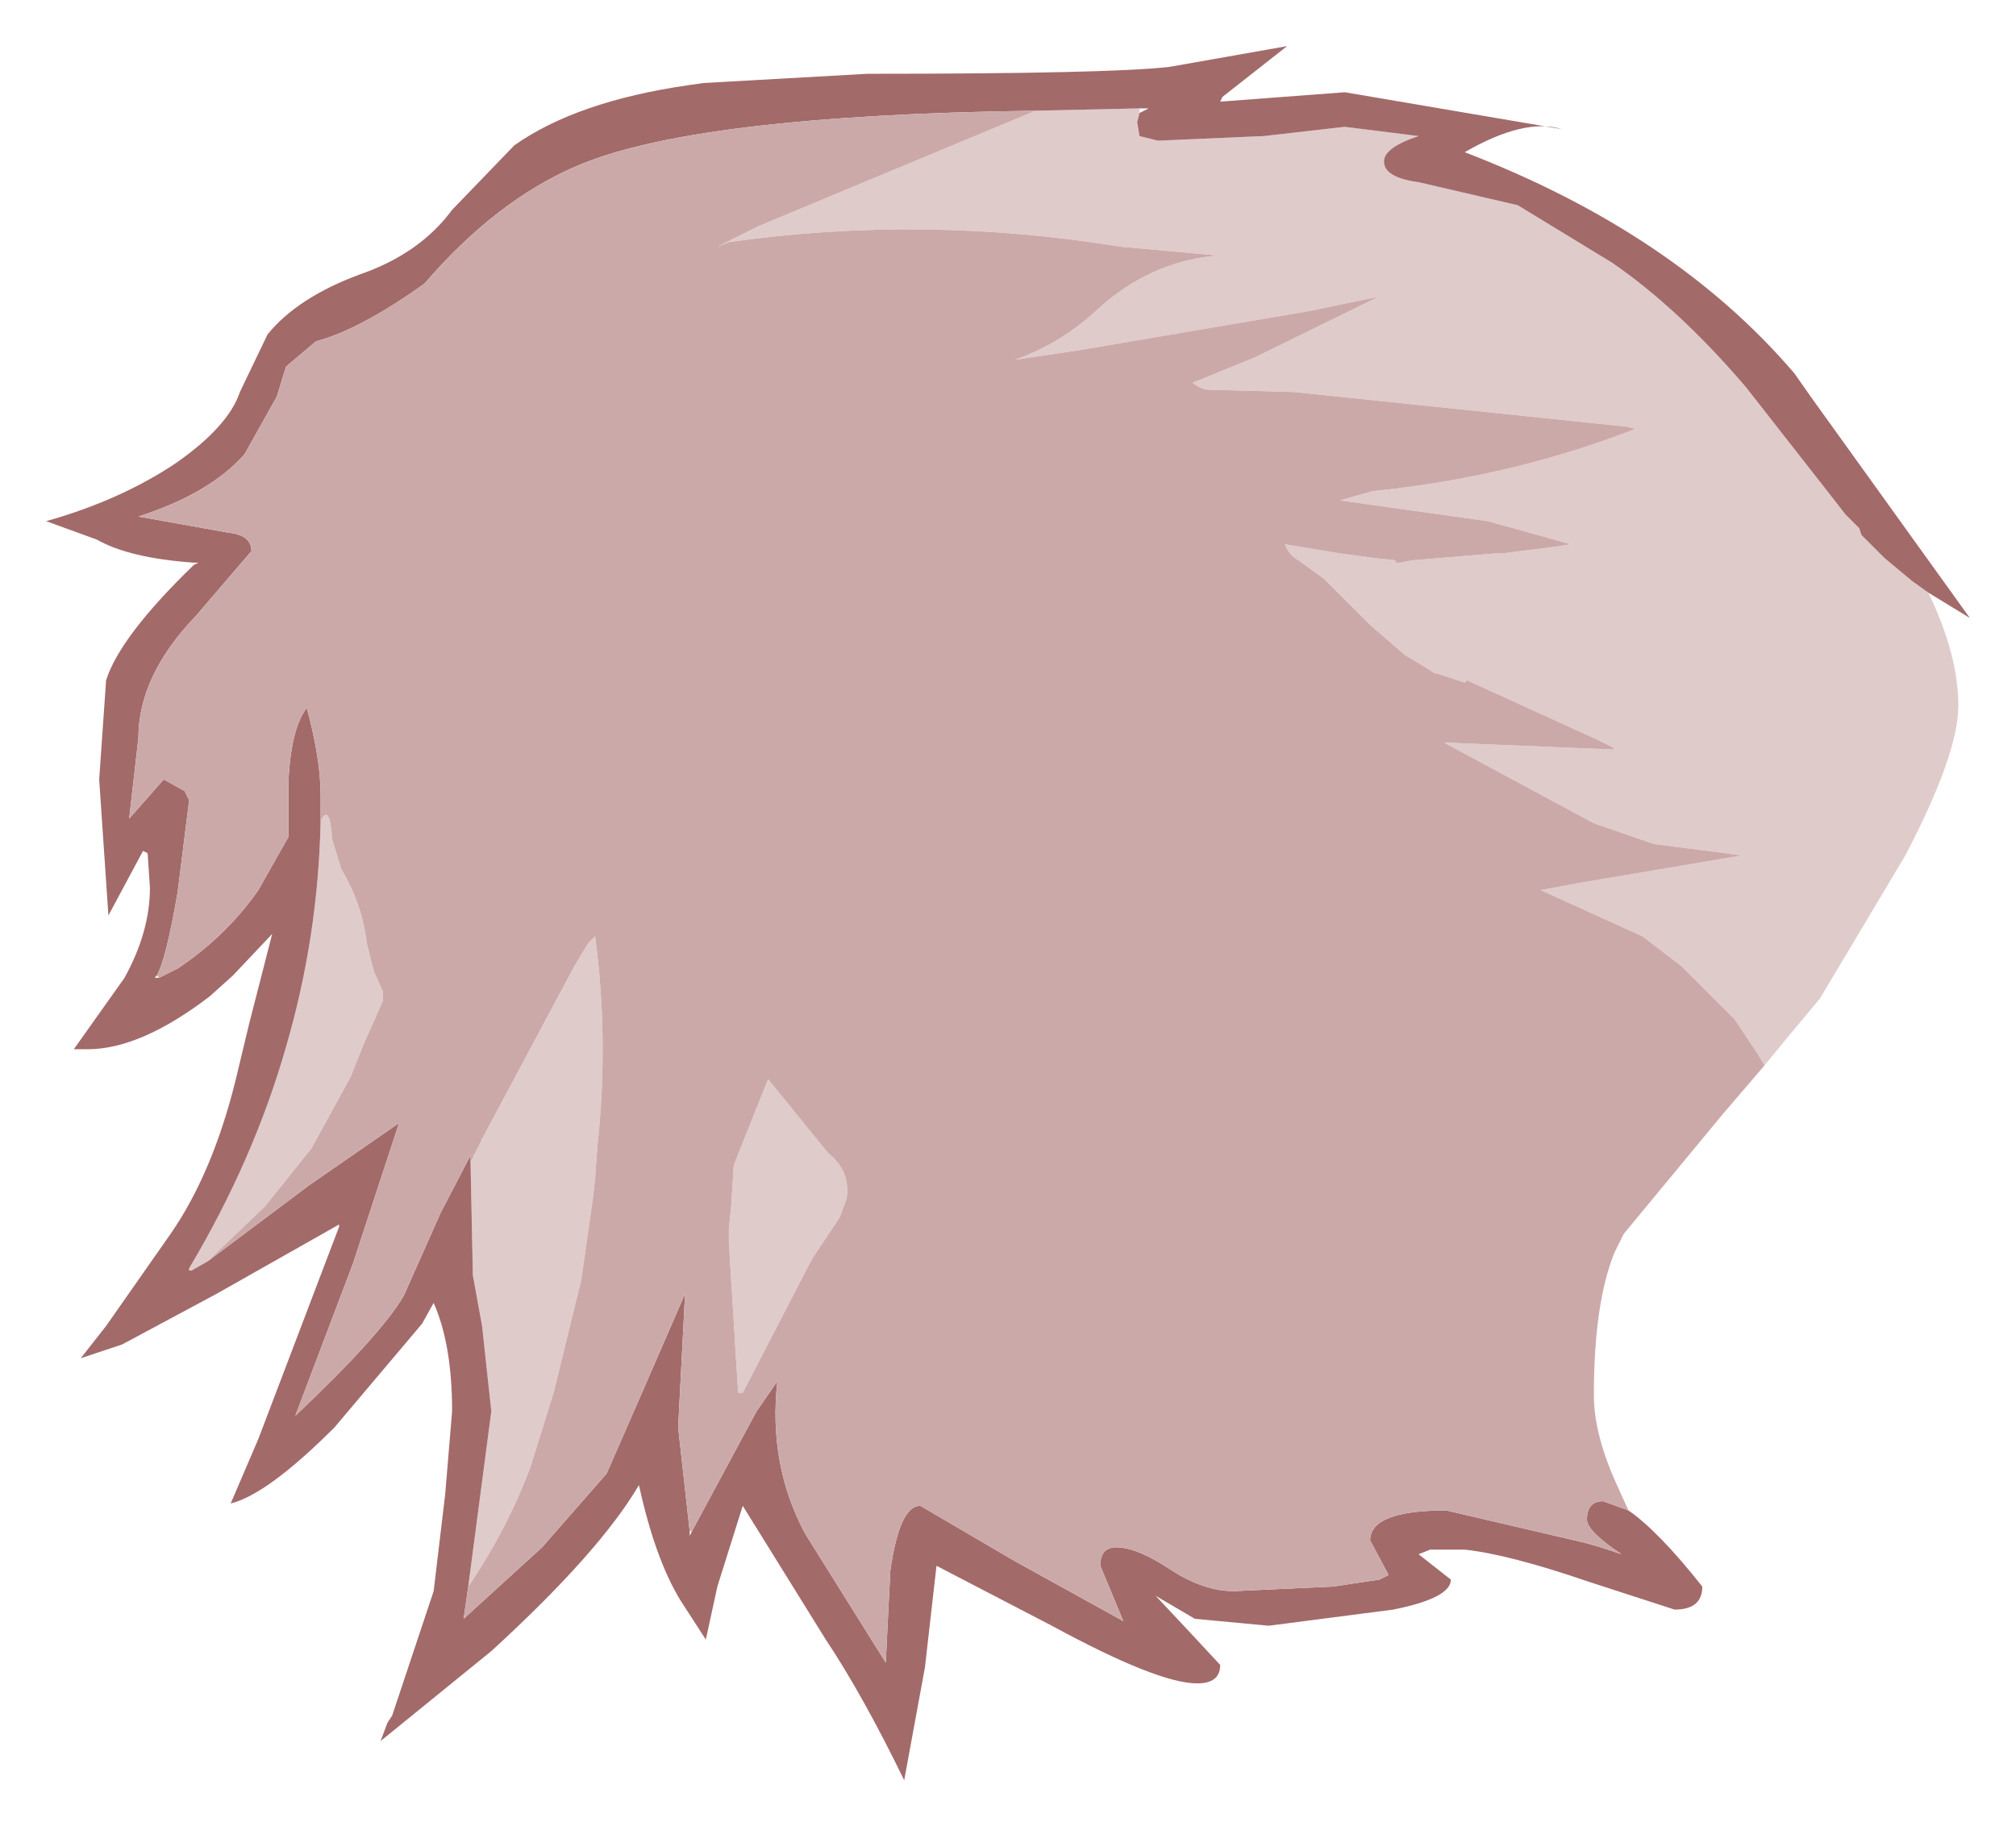 <?xml version="1.0" encoding="UTF-8" standalone="no"?>
<svg xmlns:xlink="http://www.w3.org/1999/xlink" height="39.6px" width="43.7px" xmlns="http://www.w3.org/2000/svg">
  <g transform="matrix(1.0, 0.0, 0.0, 1.0, 21.85, 19.8)">
    <path d="M2.85 -17.35 L2.8 -17.15 2.85 -16.85 3.25 -16.75 5.55 -16.85 7.3 -17.05 8.9 -16.85 Q8.15 -16.6 8.15 -16.3 8.15 -15.95 8.9 -15.85 L11.05 -15.35 13.1 -14.1 Q14.55 -13.1 16.0 -11.4 L17.8 -9.1 18.15 -8.65 18.45 -8.35 18.5 -8.2 19.0 -7.7 19.6 -7.2 19.95 -6.95 Q20.6 -5.6 20.6 -4.5 20.6 -3.45 19.45 -1.25 L17.6 1.85 17.35 2.15 16.85 2.75 16.4 3.3 16.25 3.05 15.75 2.3 14.6 1.15 13.75 0.5 11.55 -0.5 12.35 -0.65 15.9 -1.25 15.55 -1.3 14.0 -1.5 12.7 -1.95 9.45 -3.7 13.1 -3.55 13.15 -3.55 13.1 -3.6 12.8 -3.75 9.95 -5.05 9.9 -5.0 9.3 -5.2 9.25 -5.2 9.1 -5.3 8.6 -5.6 7.85 -6.25 6.85 -7.25 6.3 -7.65 Q6.1 -7.75 6.0 -8.0 L7.2 -7.8 7.95 -7.7 8.4 -7.65 8.4 -7.6 8.5 -7.6 8.75 -7.65 10.55 -7.8 10.7 -7.8 11.9 -7.95 12.2 -8.0 10.4 -8.5 7.2 -8.95 7.9 -9.15 Q10.9 -9.45 13.6 -10.5 L13.4 -10.55 6.2 -11.3 4.35 -11.35 Q4.2 -11.35 4.0 -11.5 L5.35 -12.05 8.0 -13.35 7.95 -13.35 6.5 -13.05 4.15 -12.65 1.5 -12.2 0.15 -12.0 Q1.15 -12.35 1.95 -13.1 3.05 -14.1 4.45 -14.25 L4.65 -14.25 2.45 -14.45 Q-1.85 -15.15 -6.05 -14.55 L-6.3 -14.45 -5.4 -14.9 0.6 -17.4 2.85 -17.45 2.85 -17.35 M-11.7 14.6 L-11.2 10.8 -11.4 8.95 -11.6 7.85 -11.65 5.4 -11.35 4.8 -9.4 1.15 -9.1 0.65 -8.95 0.5 Q-8.65 2.75 -8.9 5.05 L-8.95 5.75 -9.0 6.2 -9.25 7.95 -9.85 10.4 -10.35 12.0 Q-10.85 13.35 -11.7 14.6 M-17.35 7.55 L-17.7 7.75 -17.75 7.75 -17.75 7.7 Q-16.35 5.35 -15.65 2.9 -14.95 0.5 -14.9 -2.0 -14.7 -2.4 -14.65 -1.6 L-14.45 -0.95 Q-14.0 -0.2 -13.9 0.65 L-13.75 1.25 -13.55 1.7 -13.55 1.9 -13.95 2.8 -14.25 3.55 -15.1 5.1 -16.1 6.35 -17.35 7.55 M-5.9 5.35 L-5.2 3.6 -3.9 5.2 Q-3.4 5.6 -3.5 6.2 L-3.65 6.6 -4.25 7.5 -5.75 10.4 -5.85 10.4 -6.05 7.15 -6.05 6.85 -6.0 6.35 -5.95 5.55 -5.95 5.5 -5.9 5.35" fill="#e0cbcb" fill-rule="evenodd" stroke="none"/>
    <path d="M19.95 -6.95 L19.6 -7.2 19.0 -7.7 18.5 -8.2 18.45 -8.35 18.15 -8.65 17.8 -9.1 16.0 -11.4 Q14.55 -13.1 13.1 -14.1 L11.05 -15.35 8.9 -15.85 Q8.15 -15.95 8.15 -16.3 8.15 -16.6 8.9 -16.85 L7.3 -17.05 5.55 -16.85 3.25 -16.75 2.85 -16.85 2.8 -17.15 2.85 -17.35 3.05 -17.45 2.85 -17.45 0.6 -17.4 Q-6.8 -17.3 -9.35 -16.2 -11.1 -15.45 -12.65 -13.65 -14.05 -12.65 -15.0 -12.4 L-15.65 -11.85 -15.85 -11.2 -16.55 -9.95 Q-17.3 -9.1 -18.85 -8.6 L-16.9 -8.25 Q-16.4 -8.2 -16.4 -7.85 L-17.6 -6.45 Q-18.85 -5.15 -18.85 -3.8 L-19.05 -2.05 -18.3 -2.9 -17.85 -2.65 -17.75 -2.45 -18.0 -0.45 Q-18.25 1.0 -18.45 1.35 L-18.5 1.4 -18.4 1.4 -18.0 1.2 Q-16.95 0.5 -16.25 -0.5 L-15.6 -1.65 -15.6 -2.8 Q-15.55 -4.0 -15.2 -4.45 -14.9 -3.35 -14.9 -2.55 L-14.9 -2.0 Q-14.95 0.5 -15.65 2.9 -16.35 5.35 -17.75 7.7 L-17.75 7.75 -17.7 7.75 -17.35 7.55 -15.15 5.9 -13.2 4.55 -14.2 7.6 -15.45 10.9 Q-13.6 9.15 -13.1 8.3 L-12.3 6.5 -11.65 5.25 -11.65 5.4 -11.6 7.85 -11.4 8.95 -11.2 10.8 -11.7 14.6 -11.8 15.3 -10.1 13.75 -8.7 12.15 -8.0 10.55 -7.0 8.25 -7.15 11.15 -6.9 13.4 -6.9 13.5 -6.85 13.4 -5.45 10.8 -5.0 10.15 Q-5.2 11.95 -4.4 13.45 L-2.65 16.25 -2.55 14.25 Q-2.35 12.85 -1.9 12.85 L0.15 14.05 2.5 15.35 2.25 14.75 2.0 14.15 Q2.0 13.75 2.35 13.75 2.8 13.75 3.55 14.25 4.25 14.7 4.9 14.7 L7.05 14.6 8.05 14.45 8.25 14.35 7.85 13.6 Q7.85 12.95 9.5 12.95 L12.5 13.65 12.85 13.75 13.3 13.9 Q12.55 13.4 12.55 13.15 12.55 12.75 12.9 12.75 L13.45 12.95 Q14.1 13.4 15.05 14.6 15.05 15.1 14.45 15.1 L12.6 14.5 Q10.85 13.9 9.9 13.8 L9.15 13.8 8.9 13.9 9.6 14.45 Q9.6 14.85 8.35 15.1 L5.65 15.45 4.05 15.3 3.2 14.8 3.95 15.6 4.6 16.3 Q4.6 16.7 4.1 16.7 3.25 16.7 0.95 15.45 L-1.55 14.15 -1.8 16.35 -2.25 18.8 Q-3.15 16.95 -3.95 15.75 L-5.75 12.85 -6.3 14.6 -6.55 15.75 -7.1 14.9 Q-7.65 14.0 -8.0 12.4 -8.85 13.85 -11.2 16.0 L-13.6 17.95 -13.45 17.55 -13.35 17.4 -12.45 14.7 -12.2 12.6 -12.05 10.8 Q-12.05 9.35 -12.45 8.45 L-12.7 8.9 -14.6 11.15 Q-16.05 12.6 -16.85 12.8 L-16.25 11.4 -14.5 6.8 -14.5 6.75 -17.15 8.25 -19.2 9.35 -20.1 9.65 -19.55 8.95 -18.15 6.95 Q-17.25 5.65 -16.75 3.65 L-16.45 2.4 -15.95 0.45 -16.8 1.35 -17.3 1.8 Q-18.8 2.95 -19.95 2.95 L-20.25 2.95 -19.15 1.4 Q-18.6 0.4 -18.6 -0.55 L-18.65 -1.3 -18.75 -1.35 -19.5 0.05 -19.7 -2.9 -19.55 -5.05 Q-19.25 -6.0 -17.65 -7.55 L-17.55 -7.6 -17.65 -7.6 Q-19.05 -7.7 -19.75 -8.1 L-20.85 -8.5 Q-19.25 -8.95 -18.05 -9.75 -16.9 -10.55 -16.65 -11.3 L-16.05 -12.55 Q-15.4 -13.35 -14.05 -13.85 -12.75 -14.3 -12.05 -15.25 L-10.7 -16.65 Q-9.35 -17.6 -6.95 -17.95 L-6.6 -18.0 -3.05 -18.2 Q2.2 -18.2 3.5 -18.35 L6.05 -18.8 4.65 -17.7 4.6 -17.6 4.65 -17.6 7.3 -17.8 12.0 -17.0 Q11.2 -17.25 9.9 -16.5 14.45 -14.75 17.05 -11.7 L17.4 -11.2 20.85 -6.4 19.95 -6.95" fill="#a36a6a" fill-rule="evenodd" stroke="none"/>
    <path d="M0.6 -17.4 L-5.4 -14.9 -6.3 -14.45 -6.05 -14.55 Q-1.85 -15.15 2.45 -14.45 L4.65 -14.25 4.45 -14.25 Q3.05 -14.1 1.95 -13.1 1.15 -12.35 0.15 -12.0 L1.5 -12.2 4.15 -12.65 6.5 -13.05 7.95 -13.35 8.0 -13.35 5.35 -12.05 4.0 -11.5 Q4.2 -11.35 4.35 -11.35 L6.2 -11.3 13.4 -10.55 13.6 -10.5 Q10.9 -9.45 7.9 -9.15 L7.2 -8.95 10.4 -8.5 12.2 -8.0 11.9 -7.95 10.7 -7.8 10.55 -7.8 8.75 -7.65 8.5 -7.6 8.4 -7.6 8.4 -7.65 7.95 -7.7 7.2 -7.8 6.0 -8.0 Q6.1 -7.75 6.3 -7.65 L6.85 -7.25 7.85 -6.25 8.6 -5.6 9.1 -5.3 9.25 -5.2 9.3 -5.2 9.9 -5.0 9.95 -5.05 12.8 -3.75 13.1 -3.6 13.15 -3.55 13.1 -3.55 9.45 -3.7 12.7 -1.95 14.0 -1.5 15.55 -1.3 15.9 -1.25 12.35 -0.65 11.55 -0.5 13.75 0.5 14.6 1.15 15.75 2.3 16.25 3.05 16.4 3.3 15.5 4.35 13.35 6.95 13.15 7.35 Q12.7 8.45 12.7 10.45 12.7 11.3 13.2 12.4 L13.45 12.95 12.9 12.75 Q12.55 12.75 12.55 13.15 12.55 13.4 13.3 13.9 L12.85 13.75 12.5 13.65 9.5 12.95 Q7.85 12.95 7.85 13.6 L8.25 14.35 8.05 14.45 7.05 14.6 4.9 14.7 Q4.25 14.7 3.55 14.25 2.8 13.75 2.35 13.75 2.0 13.75 2.0 14.15 L2.25 14.75 2.5 15.35 0.15 14.05 -1.9 12.85 Q-2.35 12.85 -2.55 14.25 L-2.65 16.25 -4.4 13.45 Q-5.2 11.95 -5.0 10.15 L-5.45 10.8 -6.85 13.4 -6.9 13.4 -7.15 11.15 -7.0 8.25 -8.0 10.55 -8.7 12.15 -10.1 13.75 -11.8 15.3 -11.7 14.6 Q-10.85 13.35 -10.35 12.0 L-9.85 10.4 -9.25 7.95 -9.0 6.2 -8.95 5.75 -8.9 5.05 Q-8.65 2.75 -8.95 0.5 L-9.1 0.65 -9.4 1.15 -11.35 4.8 -11.65 5.4 -11.65 5.25 -12.3 6.5 -13.1 8.3 Q-13.6 9.15 -15.45 10.9 L-14.2 7.6 -13.2 4.55 -15.15 5.9 -17.35 7.55 -16.1 6.35 -15.1 5.1 -14.25 3.55 -13.95 2.8 -13.55 1.9 -13.55 1.7 -13.75 1.25 -13.9 0.65 Q-14.0 -0.2 -14.45 -0.95 L-14.65 -1.6 Q-14.7 -2.4 -14.9 -2.0 L-14.9 -2.55 Q-14.9 -3.35 -15.2 -4.45 -15.55 -4.0 -15.6 -2.8 L-15.6 -1.65 -16.25 -0.5 Q-16.95 0.5 -18.0 1.2 L-18.4 1.4 -18.45 1.35 Q-18.25 1.0 -18.0 -0.45 L-17.75 -2.45 -17.85 -2.65 -18.3 -2.9 -19.05 -2.05 -18.85 -3.8 Q-18.85 -5.15 -17.6 -6.45 L-16.4 -7.85 Q-16.4 -8.2 -16.9 -8.25 L-18.85 -8.6 Q-17.3 -9.1 -16.55 -9.95 L-15.85 -11.2 -15.65 -11.85 -15.0 -12.4 Q-14.05 -12.65 -12.65 -13.65 -11.1 -15.45 -9.35 -16.2 -6.8 -17.3 0.6 -17.4 M-5.9 5.35 L-5.95 5.5 -5.95 5.55 -6.0 6.35 -6.05 6.85 -6.05 7.15 -5.85 10.4 -5.75 10.4 -4.25 7.5 -3.65 6.6 -3.5 6.2 Q-3.4 5.6 -3.9 5.2 L-5.2 3.6 -5.9 5.35" fill="#cca9a9" fill-rule="evenodd" stroke="none"/>
  </g>
</svg>